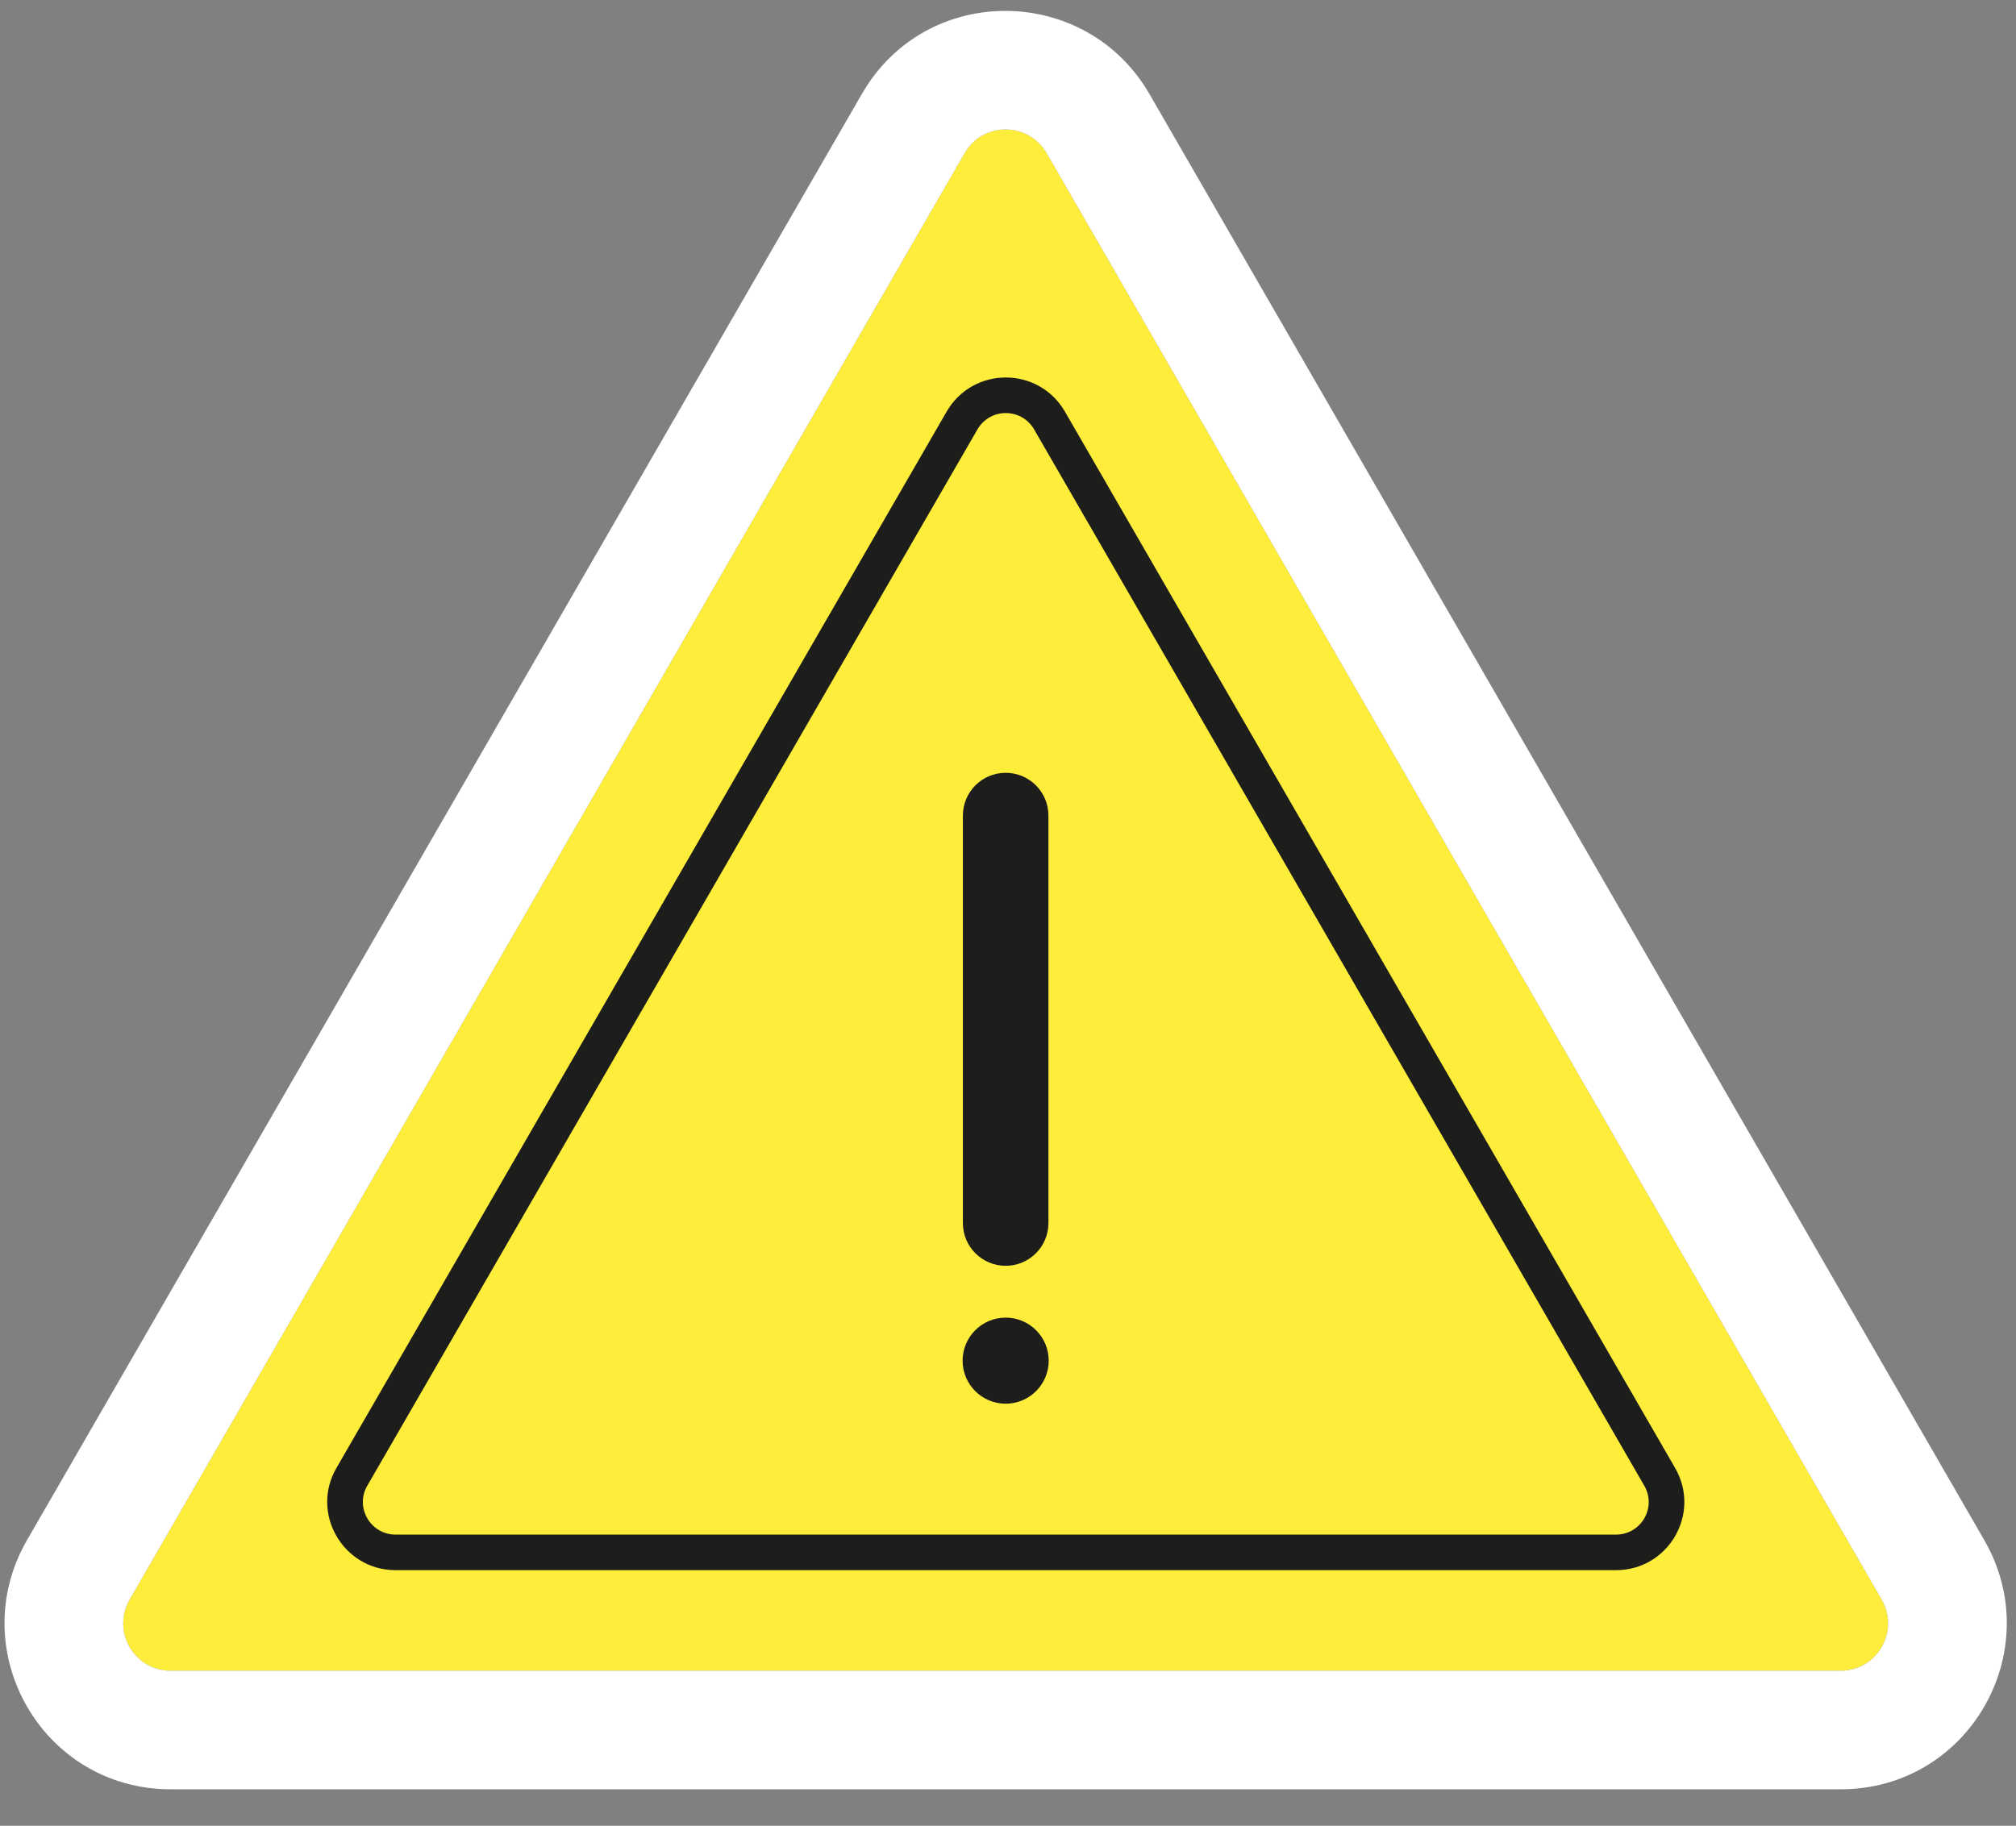 <svg width="170" height="154" viewBox="0 0 170 154" fill="none" xmlns="http://www.w3.org/2000/svg">
<rect x="0" y="0" width="170" height="154" fill="#808080" stroke="none"/>
<g id="warning">
<path id="Vector" d="M81.338 12.925C82.867 10.25 86.712 10.25 88.265 12.925L123.471 73.927L158.677 134.928C160.206 137.604 158.295 140.923 155.214 140.923H14.39C11.309 140.923 9.398 137.604 10.926 134.928L46.132 73.927L81.338 12.925Z" fill="#FFED3B"/>
<path id="Vector (Stroke)" fill-rule="evenodd" clip-rule="evenodd" d="M96.92 7.916L167.349 129.948L167.359 129.967C172.664 139.25 166.041 150.924 155.214 150.924H14.39C3.563 150.924 -3.061 139.25 2.244 129.967L2.254 129.948L72.669 7.941C78.075 -1.481 91.542 -1.35 96.914 7.906L96.92 7.916ZM81.338 12.925L10.926 134.928C9.398 137.604 11.308 140.924 14.39 140.924H155.214C158.295 140.924 160.206 137.604 158.677 134.928L88.265 12.925C86.712 10.25 82.867 10.25 81.338 12.925Z" fill="white"/>
<path id="Vector_2" d="M81.123 35.472C82.771 32.63 86.855 32.63 88.503 35.472L114.227 80.017L139.951 124.562C141.599 127.405 139.545 130.94 136.272 130.94H33.353C30.081 130.94 28.027 127.381 29.675 124.562L55.399 80.017L81.123 35.472Z" fill="#FFED3B"/>
<path id="Vector (Stroke)_2" fill-rule="evenodd" clip-rule="evenodd" d="M82.421 36.224C82.421 36.224 82.421 36.225 82.42 36.225L30.974 125.313L30.97 125.32C29.912 127.13 31.23 129.44 33.353 129.44H136.272C138.395 129.44 139.718 127.151 138.653 125.315L87.205 36.225C87.205 36.225 87.205 36.224 87.205 36.224C86.135 34.38 83.491 34.38 82.421 36.224ZM79.825 34.72C82.051 30.881 87.575 30.881 89.801 34.72L89.802 34.722L141.248 123.81C143.479 127.658 140.694 132.44 136.272 132.44H33.353C28.934 132.44 26.144 127.635 28.378 123.809C28.379 123.807 28.38 123.806 28.38 123.805L79.825 34.72Z" fill="#1D1D1B"/>
<path id="Vector_3" d="M88.409 68.792C88.409 66.8 86.794 65.185 84.802 65.185C82.81 65.185 81.195 66.8 81.195 68.792V103.162C81.195 105.154 82.81 106.768 84.802 106.768C86.794 106.768 88.409 105.154 88.409 103.162V68.792Z" fill="#1D1D1B"/>
<path id="Vector_4" d="M84.802 118.4C86.807 118.4 88.433 116.775 88.433 114.77C88.433 112.765 86.807 111.139 84.802 111.139C82.797 111.139 81.172 112.765 81.172 114.77C81.172 116.775 82.797 118.4 84.802 118.4Z" fill="#1D1D1B"/>
</g>
</svg>
